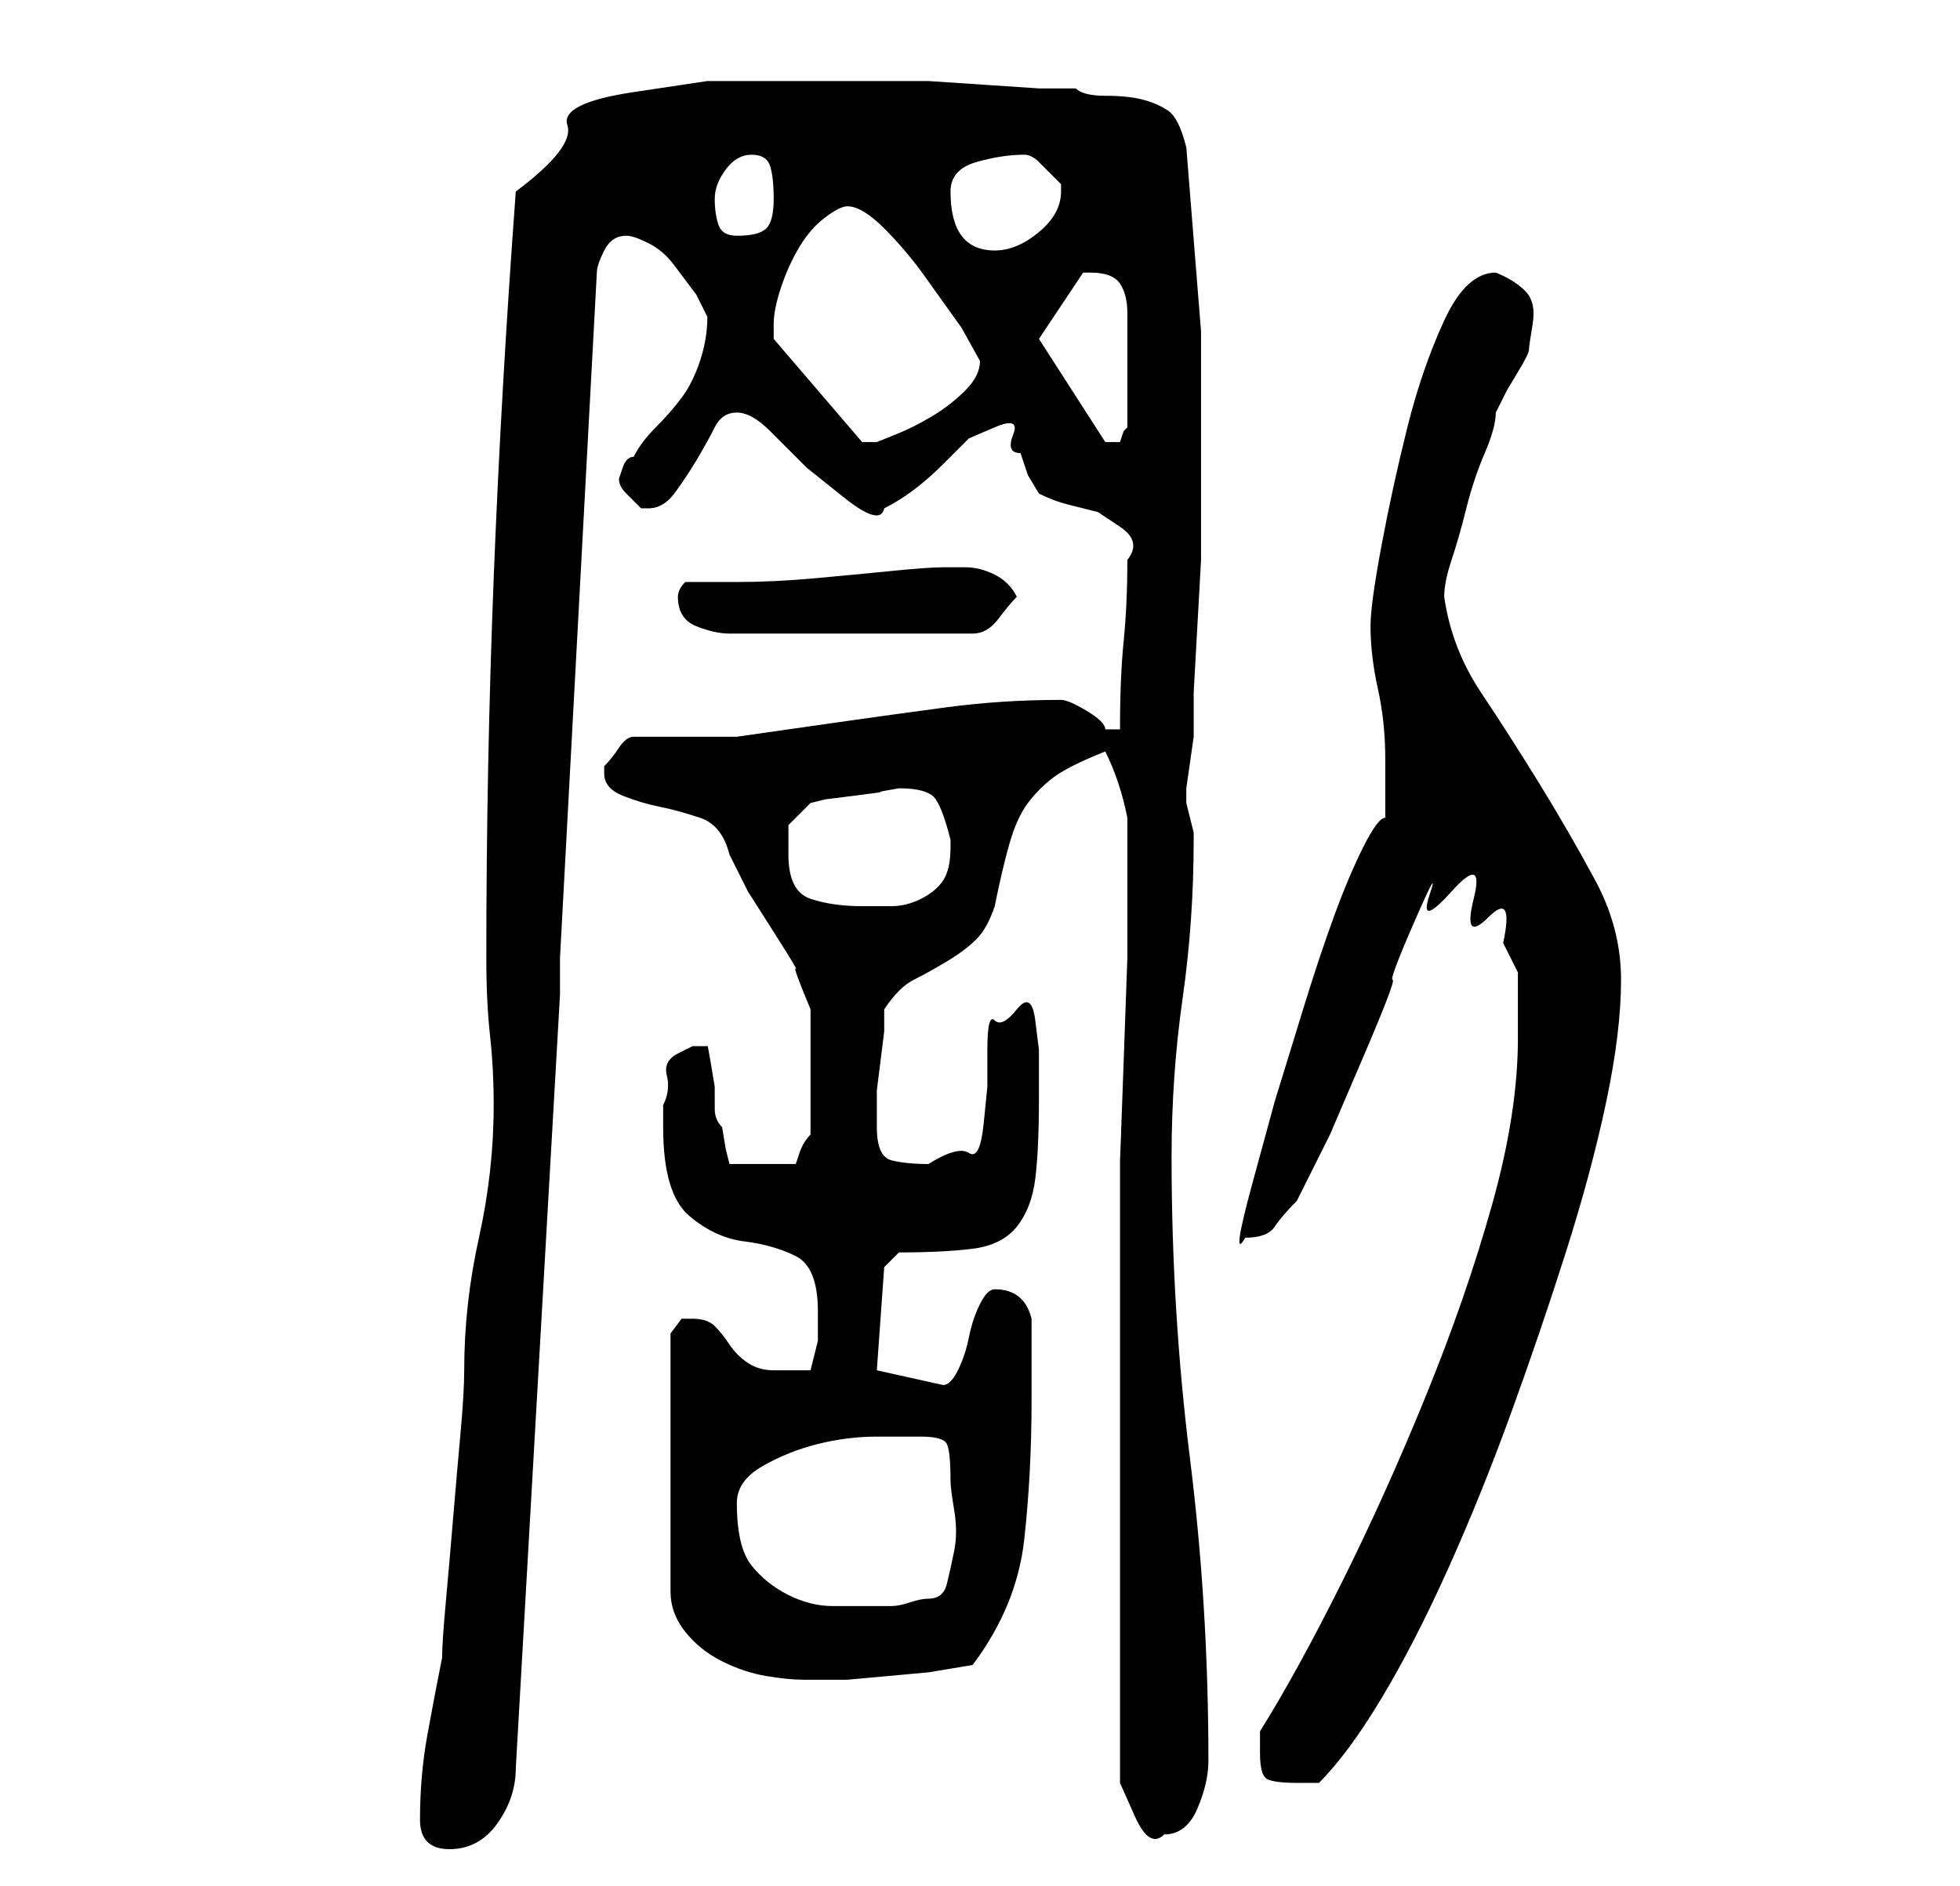 <?xml version="1.0" standalone="no"?>
<!DOCTYPE svg PUBLIC "-//W3C//DTD SVG 1.1//EN" "http://www.w3.org/Graphics/SVG/1.1/DTD/svg11.dtd" >
<svg xmlns="http://www.w3.org/2000/svg" xmlns:xlink="http://www.w3.org/1999/xlink" version="1.1" viewBox="-10 0 266 256">
   <path fill="currentColor"
d="M47 247q0 2 1 3t3 1q4 0 6.5 -3.5t2.5 -7.5l6 -105v-5l5 -93q0 -1 1 -3t3 -2q1 0 3 1t3.5 3l3 4t1.5 3q0 3 -1 6t-2.5 5t-3.5 4t-3 4q-1 0 -1.5 1.5l-0.5 1.5q0 1 1 2l2 2h1q2 0 3.5 -2t3 -4.5t2.5 -4.5t3 -2t4.5 2.5l5 5t5 4t5.5 1.5q2 -1 4 -2.5t4 -3.5l3.5 -3.5
t3.5 -1.5t2.5 1t1 2.5l1 3t1.5 2.5q2 1 4 1.5l4 1t3 2t1 4.5q0 6 -0.5 11t-0.5 12h-1h-1q0 -1 -2.5 -2.5t-3.5 -1.5v0q-8 0 -15.5 1t-14.5 2l-14 2t-14 0q-1 0 -2 1.5t-2 2.5v1q0 2 2.5 3t5 1.5t5.5 1.5t4 5l2.5 5t3.5 5.5t3 5t2 5.5v9v8q-1 1 -1.5 2.5l-0.5 1.5h-9l-0.5 -2
t-0.5 -3q-1 -1 -1 -2.5v-3t-0.5 -3t-0.5 -2.5h-0.5h-1.5t-2 1t-1.5 3t-0.5 4v3q0 9 3.5 12t7.5 3.5t7 2t3 7.5v4t-1 4h-2.5h-2.5q-2 0 -3.5 -1t-2.5 -2.5t-2 -2.5t-3 -1h-1.5t-1.5 2v35q0 3 2 5.5t5 4t6 2t5 0.5h6t5.5 -0.5t5.5 -0.5t6 -1q6 -8 7 -17t1 -19v-11q-1 -4 -5 -4
q-1 0 -2 2t-1.5 4.5t-1.5 4.5t-2 2l-9 -2l1 -14l2 -2q6 0 10 -0.5t6 -3t2.5 -6.5t0.5 -11v-2v-4.5t-0.5 -4t-2.5 -1.5t-3 1.5t-1 4v5t-0.5 5t-2 4t-5.5 1.5q-3 0 -5 -0.5t-2 -4.5v-2v-3t0.5 -4t0.5 -4v-3q2 -3 4 -4t4.5 -2.5t4 -3t2.5 -4.5q1 -5 2 -8.5t2.5 -5.5t3.5 -3.5
t7 -3.5q2 4 3 9v7v12t-0.5 14t-0.5 13.5v12v7.5v5v9v10v9v6v10v10v6t2 4.5t4 2.5q3 0 4.5 -3.5t1.5 -6.5q0 -21 -2.5 -41t-2.5 -41q0 -11 1.5 -21.5t1.5 -21.5v-1t-0.5 -2t-0.5 -2v-2t0.5 -3.5t0.5 -3.5v-6t0.5 -9t0.5 -9v-7v-24t-2 -25q-1 -4 -2.5 -5t-3.5 -1.5t-5 -0.5
t-4 -1h-5t-7.5 -0.5t-7.5 -0.5h-4h-2h-4.5h-4.5h-4h-11t-10 1.5t-9 4.5t-7 9q-2 27 -3 52.5t-1 51.5q0 6 0.5 10.5t0.5 9.5q0 9 -2 18t-2 18q0 3 -0.5 8.5t-1 11.5t-1 11.5t-0.5 7.5q-1 5 -2 10.5t-1 11.5zM161 238q0 3 1 3.5t4 0.5h3q4 -4 8.5 -11.5t9 -17.5t8.5 -21
t7.5 -22t5.5 -20.5t2 -16.5t-3.5 -13.5t-7.5 -13t-8 -12.5t-5 -13q0 -2 1 -5t2 -7t2.5 -7.5t1.5 -5.5l1.5 -3t1.5 -2.5t1.5 -3t0.5 -3.5t-1 -4.5t-4 -2.5q-4 0 -7 6.5t-5 14.5t-3.5 16t-1.5 11q0 4 1 8.5t1 9.5v4v4q-1 0 -3 4t-4 9.5t-4 12l-4 13t-3 11t-1 7.5q3 0 4 -1.5
t3 -3.5l4.5 -9t4.5 -10.5t4 -10.5t3 -8t2 -3.5t3 -0.5t3 1t2 2.5t2 3.5l2 4v4.5v4.5q0 10 -3.5 22.5t-9 26t-11.5 25.5t-11 20v1v2zM90 204q0 -3 3.5 -5t7.5 -3t8 -1h6q3 0 3.5 1t0.5 5q0 1 0.5 4t0 5.5t-1 4.5t-2.5 2q-1 0 -2.5 0.5t-2.5 0.5h-8q-3 0 -6 -1.5t-5 -4
t-2 -8.5zM97 116v-4t3 -3l2 -0.5t4 -0.5t3.5 -0.5t2.5 -0.5v0v0q4 0 5 1.5t2 5.5v1q0 3 -1 4.5t-3 2.5t-4 1h-4q-4 0 -7 -1t-3 -6zM82 81q0 3 2.5 4t4.5 1h33q2 0 3.5 -2t2.5 -3q-1 -2 -3 -3t-4 -1h-3q-2 0 -7 0.5t-10.5 1t-10.5 0.5h-7q-1 1 -1 2zM95 44q0 -2 1 -5
t2.5 -5.5t3.5 -4t3 -1.5q2 0 5 3t5.5 6.5l5 7t2.5 4.5q0 2 -2 4t-4.5 3.5t-5 2.5l-2.5 1h-1.5h-0.5l-12 -14v-1v-1zM131 46l6 -9h0.5h0.5q3 0 4 1.5t1 4v5.5v4v3v3l-0.5 0.5t-0.5 1.5h-1h-1zM119 26q0 -3 3.5 -4t6.5 -1q1 0 2 1l3 3v1q0 3 -3 5.5t-6 2.5q-6 0 -6 -8zM87 27
q0 -2 1.5 -4t3.5 -2t2.5 1.5t0.5 4.5t-1 4t-4 1q-2 0 -2.5 -1.5t-0.5 -3.5z" />
</svg>
